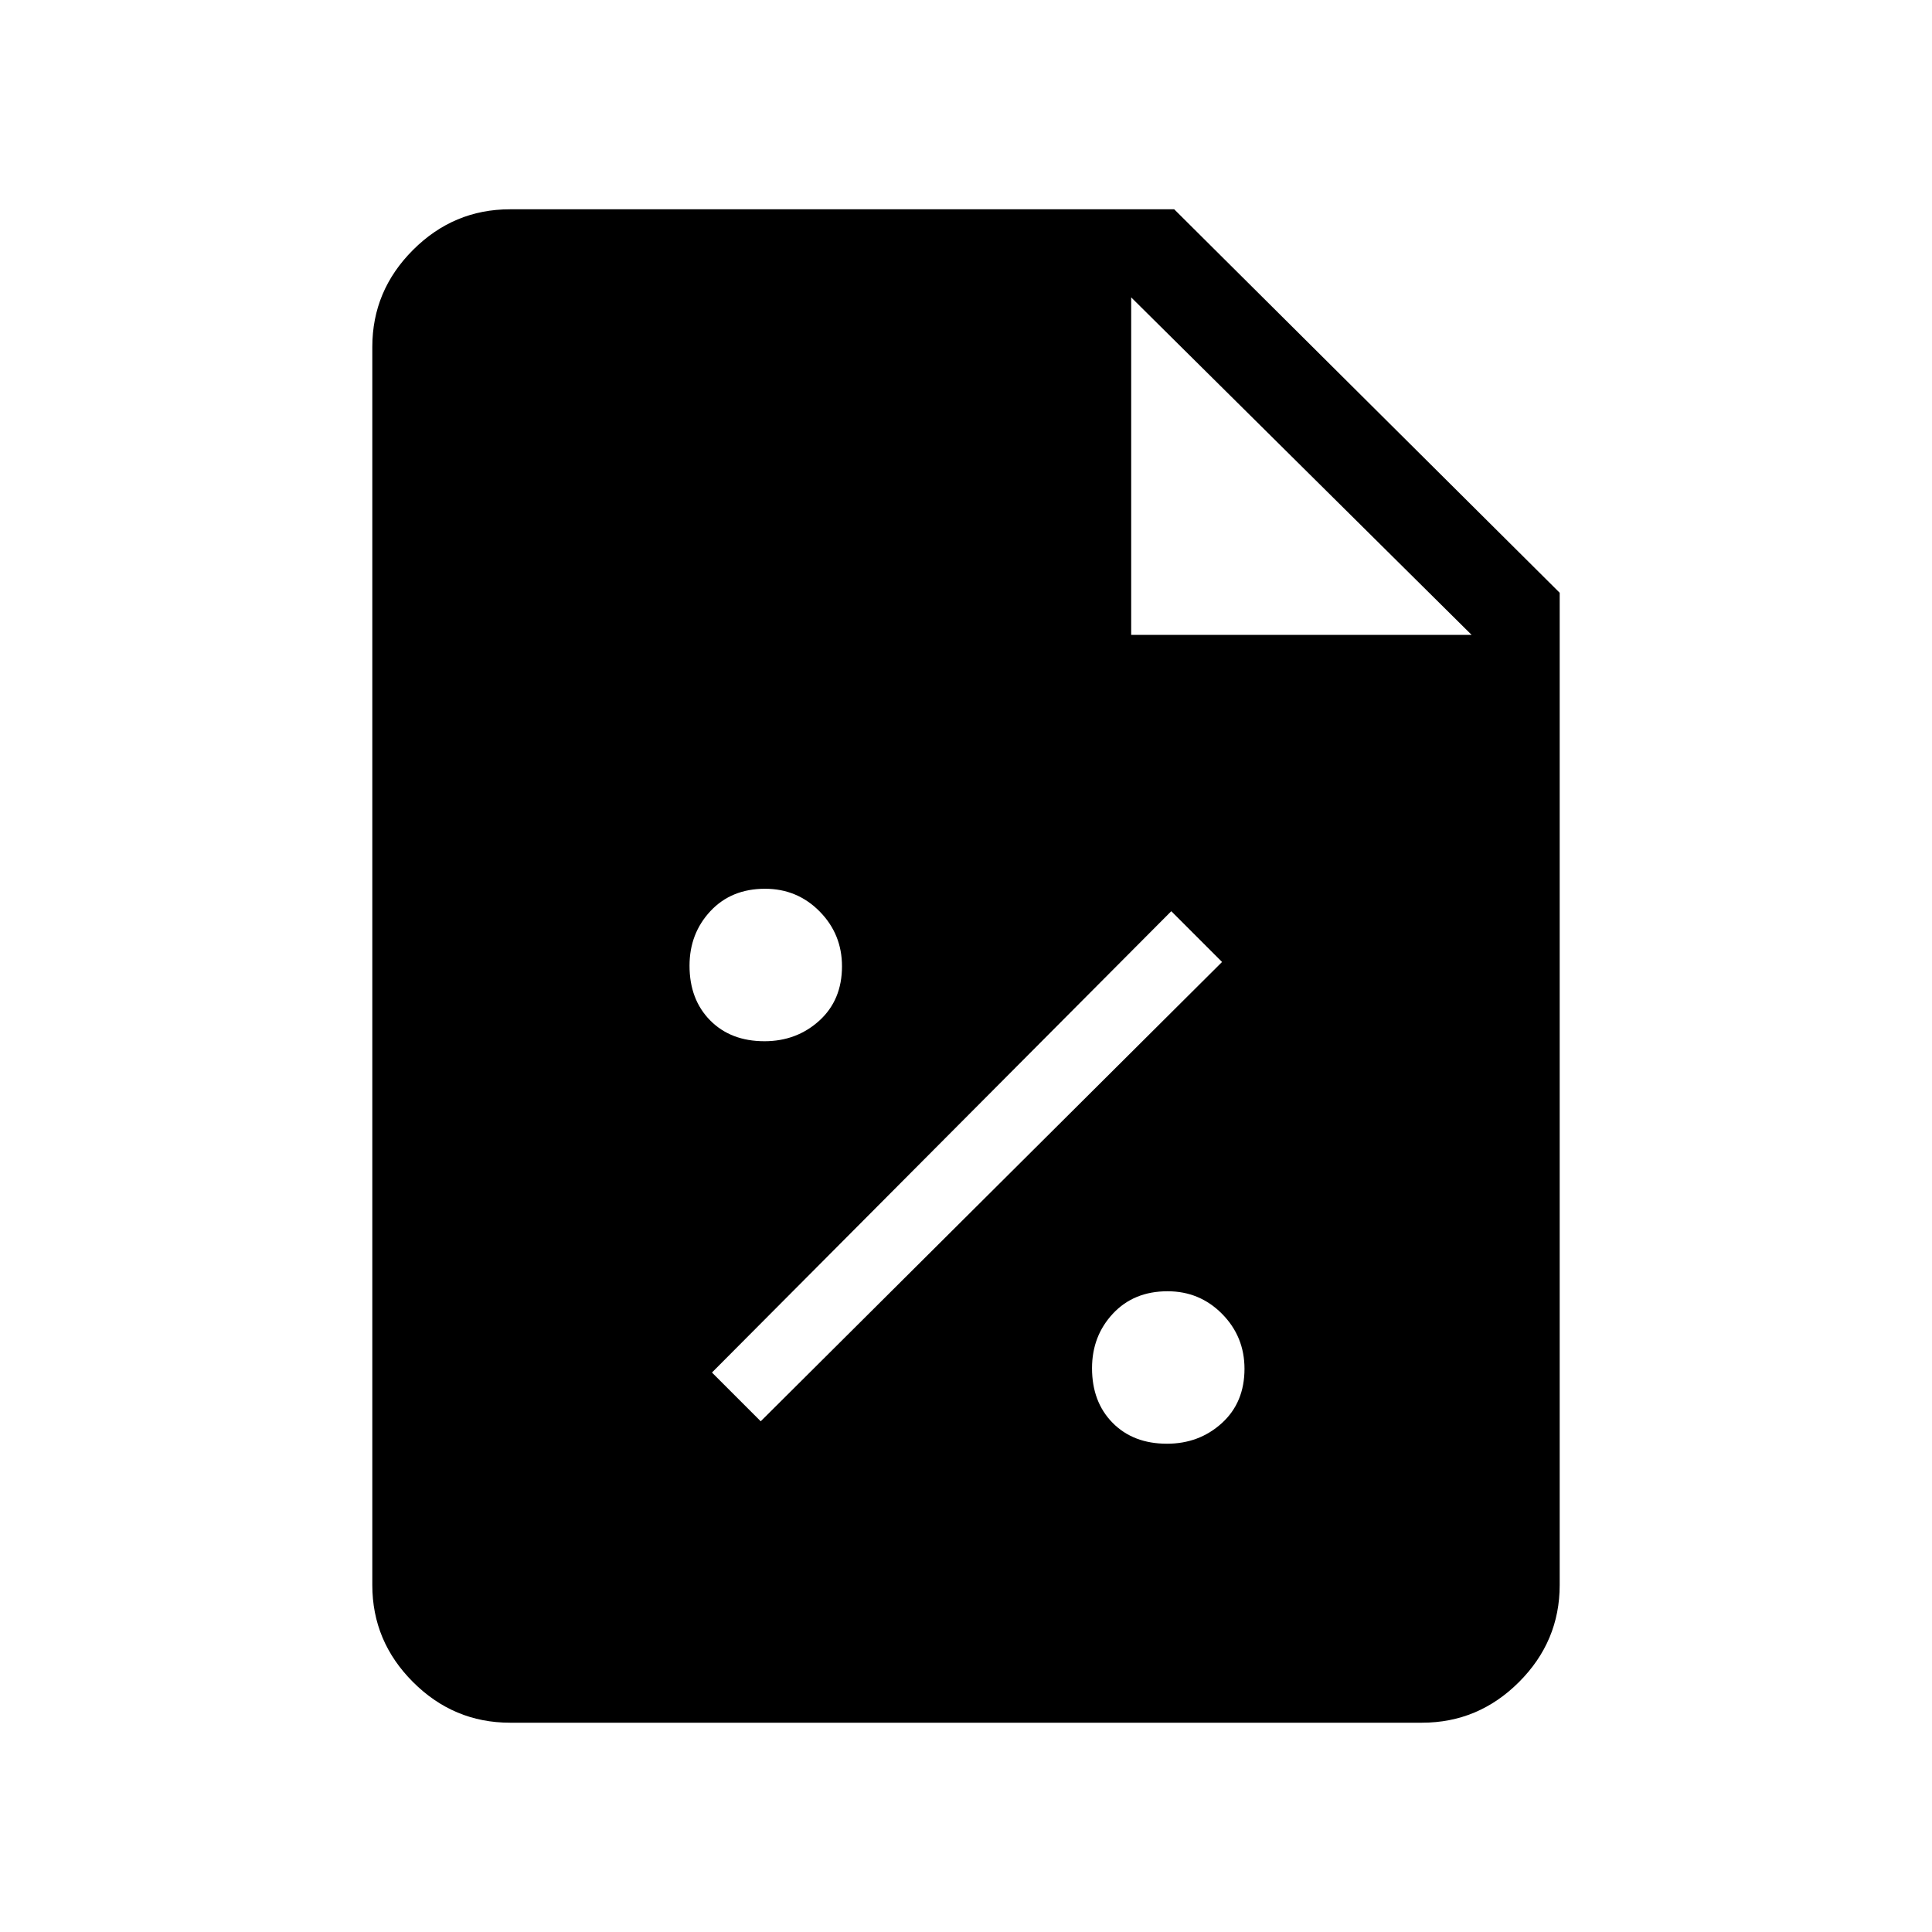 <svg xmlns="http://www.w3.org/2000/svg" height="48" viewBox="0 -960 960 960" width="48"><path d="M579.85-242.62q16 0 27.27-10.23 11.26-10.24 11.26-27 0-16-11.12-27.27-11.12-11.26-27.11-11.26-16.77 0-27.15 11.12-10.38 11.12-10.38 27.11 0 16.77 10.23 27.15 10.24 10.38 27 10.38ZM378-253.77 607.23-482 582-507.23 353.77-278 378-253.77Zm1.85-188.85q16 0 27.27-10.23 11.26-10.24 11.26-27 0-16-11.12-27.27-11.12-11.26-27.11-11.26-16.77 0-27.15 11.12-10.38 11.12-10.38 27.11 0 16.77 10.23 27.15 10.24 10.38 27 10.38ZM253.38-104q-27.95 0-48.17-20.21Q185-144.43 185-172.38v-615.24q0-27.95 20.21-48.17Q225.43-856 253.38-856h330.08L775-665.46v493.08q0 27.95-20.21 48.17Q734.57-104 706.62-104H253.38Zm308.7-540.54h169.15L562.08-812.23v167.69Z"/></svg>
